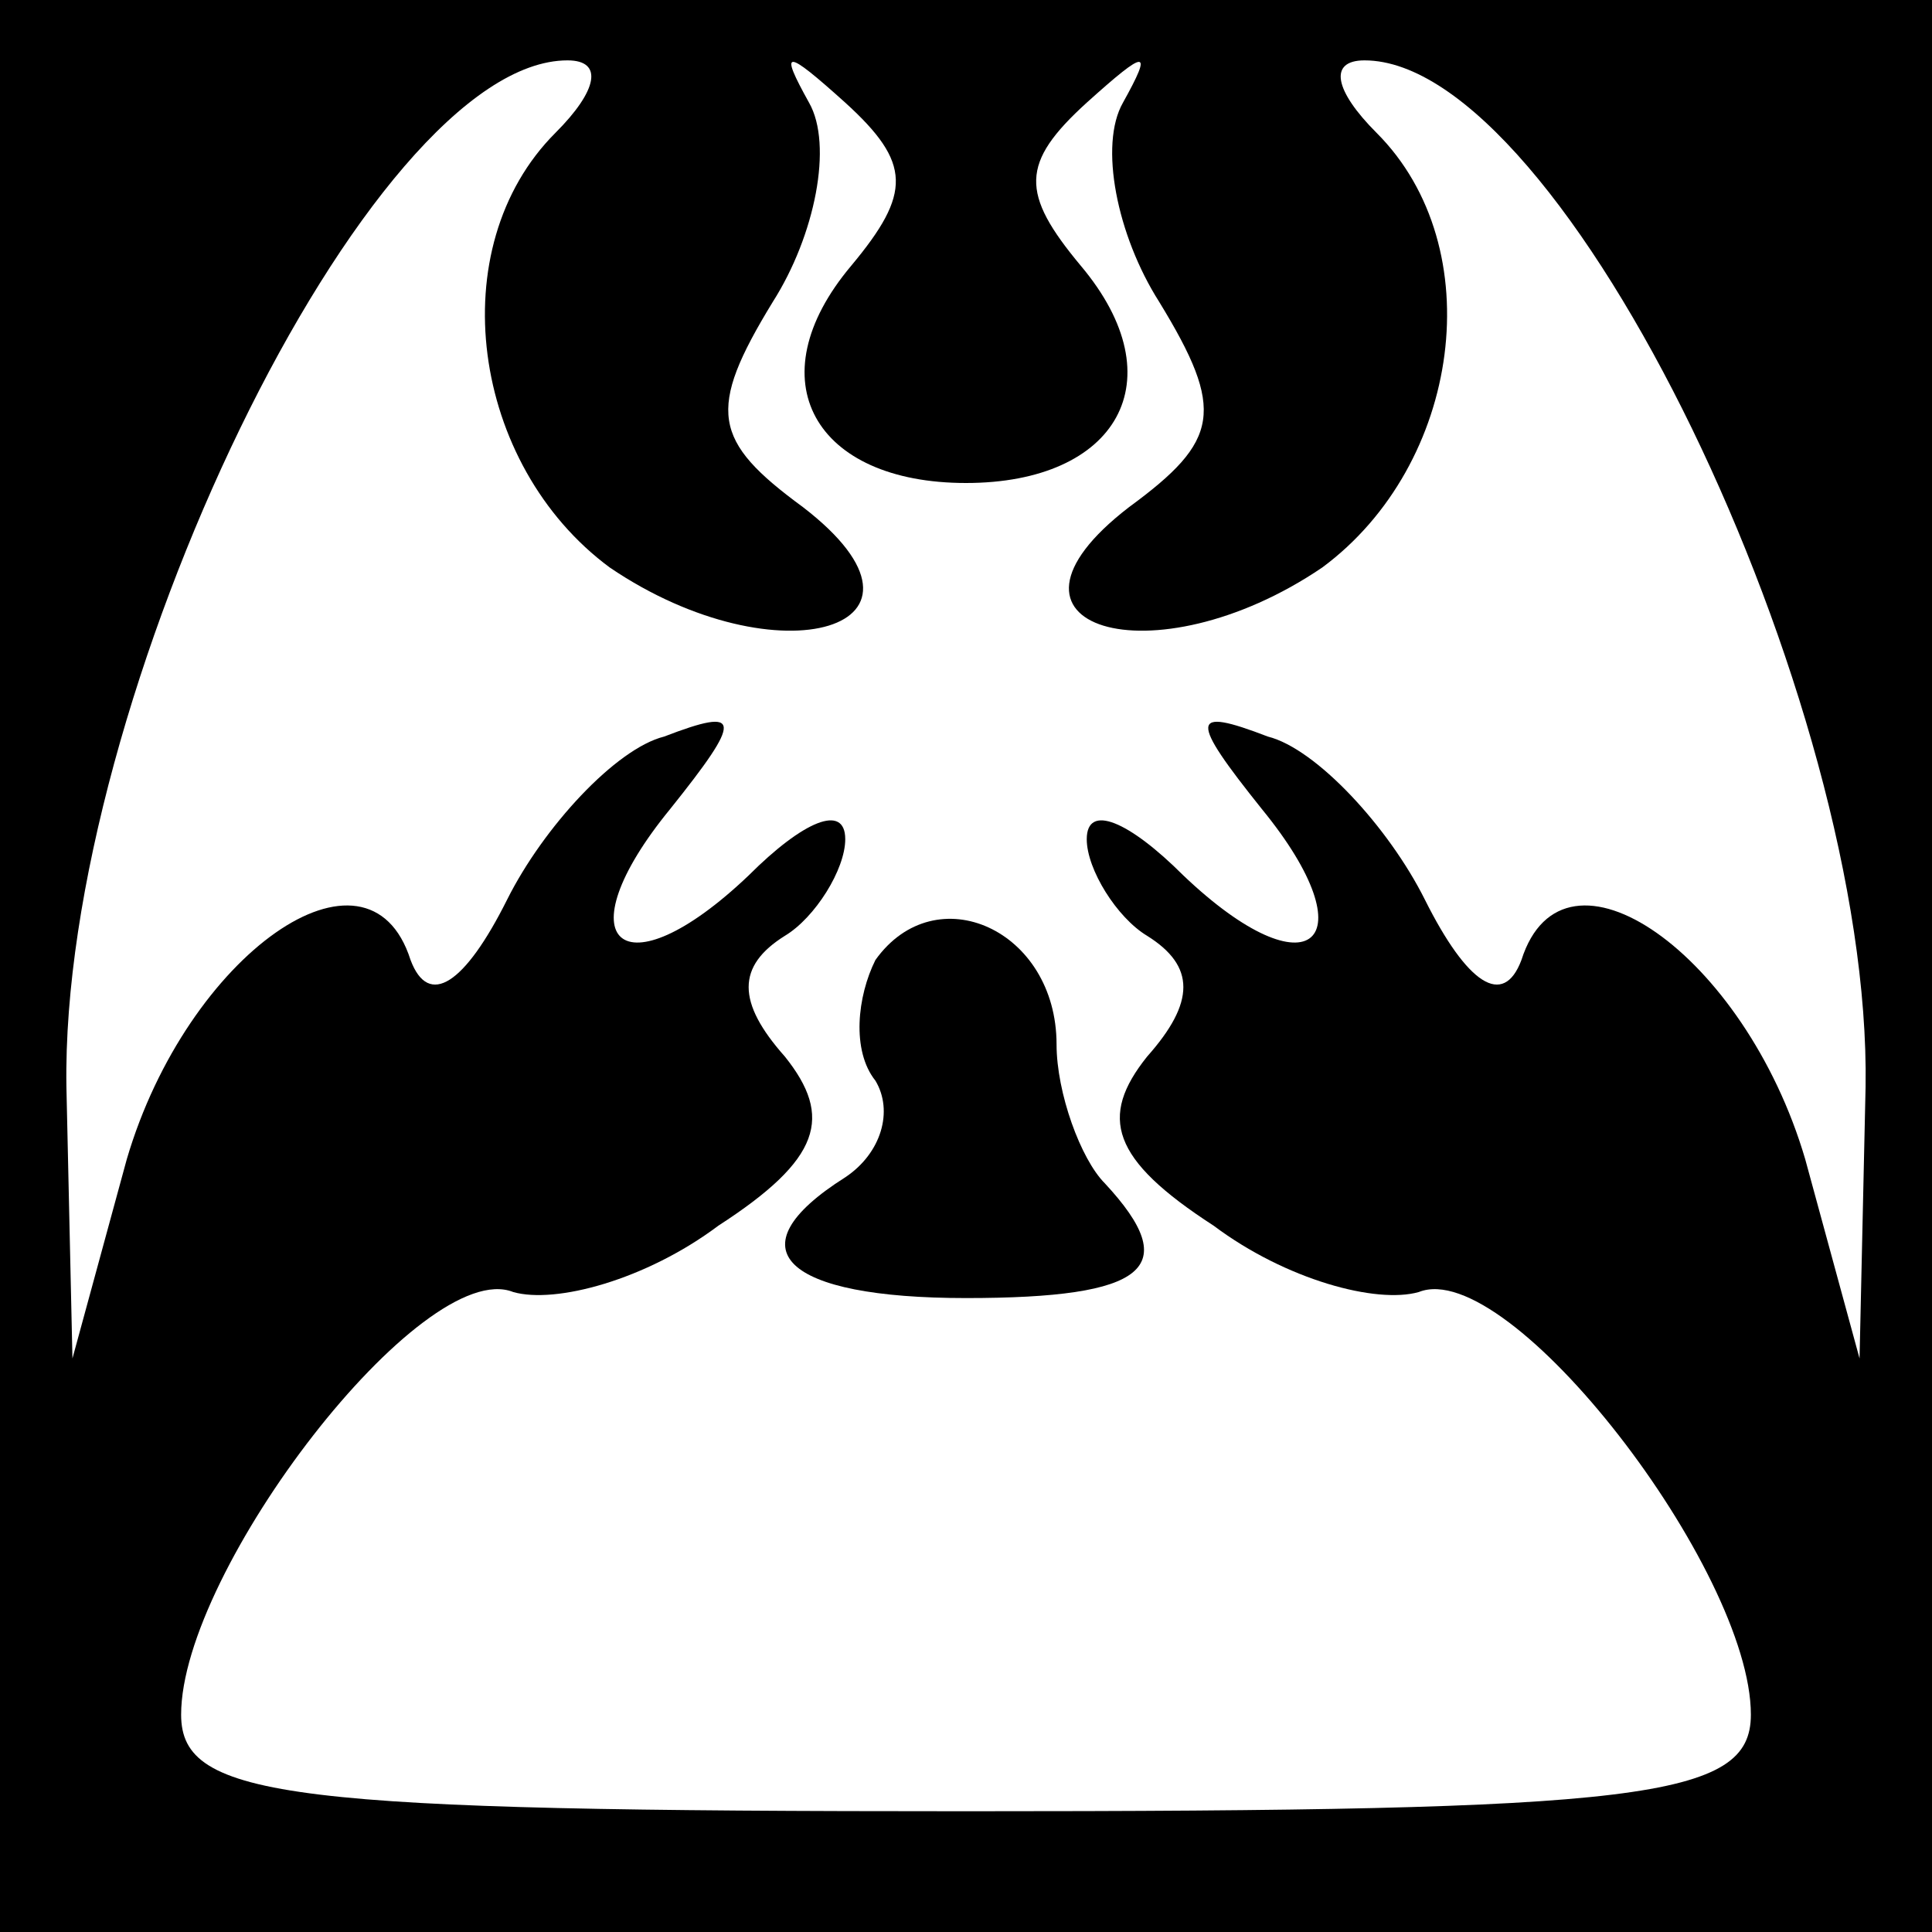 <?xml version="1.0" standalone="no"?>
<!DOCTYPE svg PUBLIC "-//W3C//DTD SVG 20010904//EN"
 "http://www.w3.org/TR/2001/REC-SVG-20010904/DTD/svg10.dtd">
<svg version="1.0" xmlns="http://www.w3.org/2000/svg"
 width="32pt" height="32pt" viewBox="0 0 32 32"
 preserveAspectRatio="xMidYMid meet">
<rect x="0" y="0" width="32" height="32" fill="#808080" stroke="none"/>
<g transform="translate(0,32) scale(0.1,-0.1)"
fill="#000000" stroke="none">
<path fill="#000000" stroke="none" d="M0 160 l0 -160 160 0 160 0 0 160 0
160 -160 0 -160 0 0 -160z"/>
<path fill="#ffffff" stroke="none" d="M92 298 c-19 -19 -14 -55 9 -72 28 -19
58 -10 32 10 -15 11 -16 16 -5 34 7 11 10 26 6 33 -5 9 -4 9 6 0 11 -10 11
-15 1 -27 -16 -19 -6 -36 19 -36 25 0 35 17 19 36 -10 12 -10 17 1 27 10 9 11
9 6 0 -4 -7 -1 -22 6 -33 11 -18 10 -23 -5 -34 -26 -20 4 -29 32 -10 23 17 28
53 9 72 -7 7 -8 12 -2 12 33 0 84 -106 83 -170 l-1 -45 -9 33 c-10 34 -40 55
-47 33 -3 -8 -9 -4 -16 10 -6 12 -18 25 -26 27 -13 5 -13 3 -1 -12 18 -22 8
-31 -13 -11 -9 9 -16 12 -16 6 0 -5 5 -13 10 -16 8 -5 8 -11 0 -20 -8 -10 -6
-17 11 -28 12 -9 27 -13 34 -11 15 6 55 -46 55 -70 0 -14 -18 -16 -130 -16
-112 0 -130 2 -130 16 0 24 40 76 55 70 7 -2 22 2 34 11 17 11 19 18 11 28 -8
9 -8 15 0 20 5 3 10 11 10 16 0 6 -7 3 -16 -6 -21 -20 -31 -11 -13 11 12 15
12 17 -1 12 -8 -2 -20 -15 -26 -27 -7 -14 -13 -18 -16 -10 -7 22 -37 1 -47
-33 l-9 -33 -1 45 c-1 64 50 170 83 170 6 0 5 -5 -2 -12z"/>
<path fill="#000000" stroke="none" d="M145 161 c-3 -6 -4 -15 0 -20 3 -5 1
-12 -5 -16 -19 -12 -10 -20 20 -20 30 0 36 5 23 19 -4 4 -8 15 -8 23 0 19 -20
28 -30 14z"/>
</g>
</svg>
